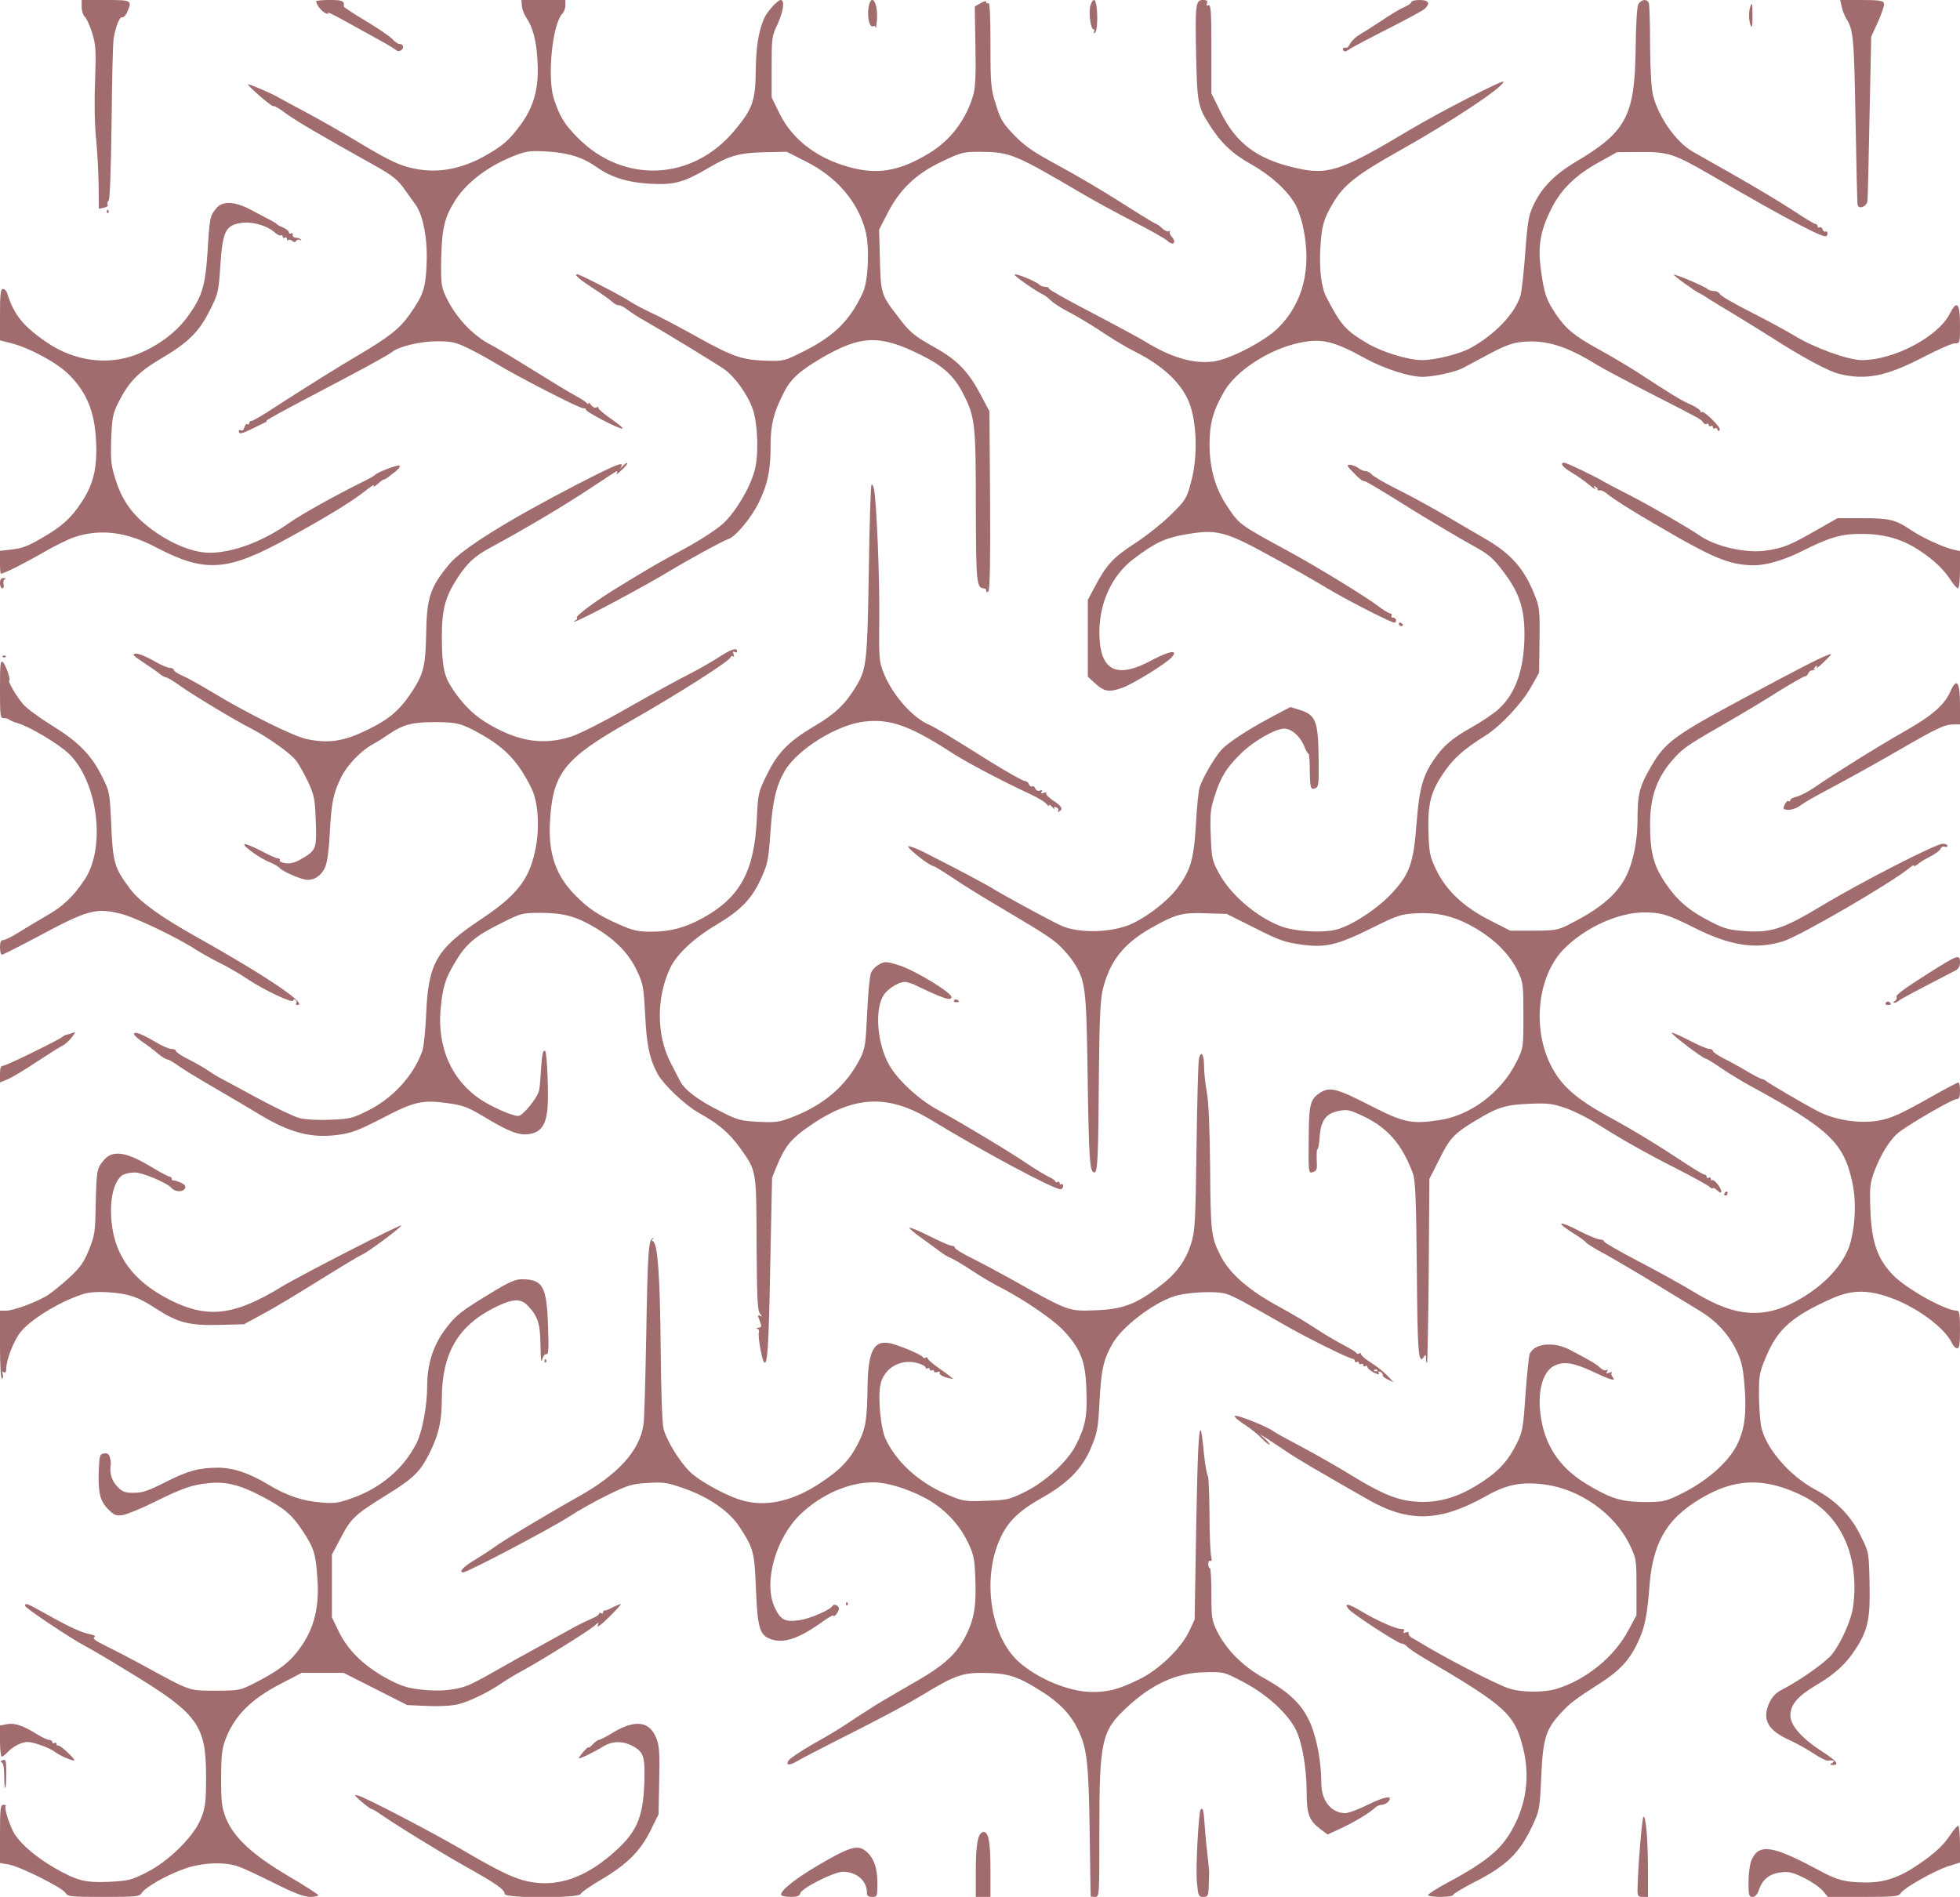 <!DOCTYPE svg PUBLIC "-//W3C//DTD SVG 20010904//EN" "http://www.w3.org/TR/2001/REC-SVG-20010904/DTD/svg10.dtd">
<svg version="1.0" xmlns="http://www.w3.org/2000/svg" width="936px" height="906px" viewBox="0 0 9360 9060" preserveAspectRatio="xMidYMid meet">
<g id="layer101" fill="#a16c6e" stroke="none">
 <path d="M313 9041 c-16 -26 -219 -127 -272 -136 l-41 -7 0 -139 c0 -123 2 -139 17 -139 9 0 14 3 10 6 -9 9 23 106 46 139 34 49 98 103 178 151 115 67 154 77 270 72 91 -5 107 -8 177 -44 107 -53 229 -174 262 -259 21 -53 24 -77 24 -200 0 -247 -38 -299 -369 -500 -88 -54 -182 -110 -210 -124 -76 -41 -285 -181 -285 -191 0 -16 7 -13 99 38 110 62 168 89 210 97 23 5 29 10 21 15 -9 6 7 18 51 39 35 17 118 60 184 96 229 125 215 120 345 120 113 0 116 -1 189 -38 101 -52 154 -90 194 -140 82 -100 113 -206 103 -354 -8 -122 -16 -149 -72 -233 -51 -77 -87 -107 -197 -165 -102 -53 -169 -70 -252 -61 -79 8 -122 23 -260 91 -60 30 -127 57 -147 61 -34 5 -42 2 -72 -28 -39 -39 -49 -82 -44 -193 3 -64 5 -70 25 -73 16 -2 24 3 28 20 4 14 5 28 4 34 -7 38 4 76 31 104 25 26 37 30 80 30 40 0 69 -10 148 -50 111 -56 160 -69 250 -70 76 0 150 25 242 80 87 53 164 79 253 86 61 6 83 3 144 -19 140 -48 251 -143 312 -264 28 -56 51 -179 51 -274 0 -102 28 -191 84 -267 52 -70 75 -88 220 -176 83 -51 117 -66 147 -66 101 0 120 33 126 222 4 111 3 138 -8 136 -7 -2 -16 10 -20 27 -4 19 -7 -7 -8 -68 -1 -105 -12 -139 -59 -189 -35 -38 -73 -36 -160 7 -175 88 -251 219 -252 432 0 109 -14 173 -58 262 -45 90 -77 122 -207 202 -151 94 -168 110 -216 201 l-44 83 0 150 0 150 34 70 c44 89 119 162 227 221 69 37 96 46 166 54 84 10 164 3 222 -20 17 -6 80 -39 140 -74 61 -35 143 -80 181 -101 39 -21 105 -58 147 -81 42 -24 95 -51 117 -60 23 -9 41 -20 41 -26 0 -5 5 -6 10 -3 6 3 10 1 10 -4 0 -6 3 -10 8 -9 4 1 22 -6 40 -16 19 -9 35 -16 37 -14 1 2 -24 30 -58 63 -33 33 -57 51 -53 40 7 -19 6 -19 -16 1 -26 23 -252 164 -342 213 -32 17 -77 44 -100 60 -62 43 -155 88 -208 101 -28 7 -89 11 -145 8 l-98 -4 -152 -77 -152 -77 -100 0 -100 0 -98 51 c-146 75 -226 156 -269 274 -14 39 -18 78 -18 180 0 112 3 138 23 189 37 92 126 175 299 277 78 46 142 87 142 91 0 4 -18 8 -39 8 -29 0 -76 -18 -170 -65 -72 -36 -149 -72 -172 -80 -67 -24 -176 -19 -259 11 -85 30 -186 88 -203 115 -11 18 -25 19 -182 19 -158 0 -171 -1 -182 -19z"/>
 <path d="M2410 9046 c0 -21 -39 -49 -190 -133 -117 -66 -329 -196 -412 -254 -15 -11 -31 -19 -35 -19 -4 -1 -26 -17 -48 -36 -34 -30 -36 -34 -15 -28 38 10 359 178 492 256 196 115 268 148 347 159 124 17 243 -25 367 -130 123 -104 155 -174 161 -346 4 -125 -3 -148 -57 -176 -46 -25 -97 -24 -140 3 -40 25 -112 60 -116 56 -1 -2 9 -16 22 -31 13 -15 24 -25 24 -21 0 4 9 -2 20 -14 12 -12 25 -22 30 -22 5 0 35 -15 66 -34 107 -65 177 -56 209 28 14 36 16 72 13 202 l-3 159 -37 75 c-48 99 -112 163 -231 234 -54 31 -101 64 -104 72 -8 21 -363 21 -363 0z"/>
 <path d="M3730 9049 c0 -22 70 -77 182 -143 140 -82 181 -95 217 -69 42 31 61 80 61 156 0 65 -1 67 -25 67 -19 0 -25 -5 -25 -20 0 -57 -49 -100 -115 -100 -42 0 -196 78 -203 102 -3 14 -15 18 -48 18 -26 0 -44 -5 -44 -11z"/>
 <path d="M4660 8932 c0 -129 11 -182 38 -182 23 0 32 50 32 181 l0 129 -35 0 -35 0 0 -128z"/>
 <path d="M5209 9058 c-1 -2 -3 -136 -5 -298 -5 -343 -13 -411 -56 -499 -39 -80 -95 -136 -202 -200 -96 -58 -140 -70 -256 -71 -96 0 -136 15 -284 105 -86 52 -215 120 -426 226 -74 38 -152 78 -172 90 -37 22 -57 22 -43 -1 8 -14 85 -63 170 -110 33 -18 101 -60 150 -94 50 -33 115 -74 145 -91 30 -18 100 -58 155 -90 114 -66 174 -118 215 -190 49 -86 63 -154 58 -284 -3 -104 -7 -123 -34 -181 -44 -93 -118 -169 -211 -218 -86 -44 -179 -72 -242 -72 -119 0 -250 58 -349 153 -118 114 -177 325 -123 443 27 60 50 72 114 63 51 -6 149 -48 162 -68 8 -14 33 -2 31 15 -2 15 -26 43 -26 30 0 -4 -21 8 -47 26 -116 84 -187 108 -249 88 -56 -19 -66 -50 -74 -240 -7 -178 -11 -193 -77 -295 -50 -78 -152 -148 -278 -190 -69 -24 -91 -27 -163 -22 -73 4 -93 10 -189 57 -58 28 -145 77 -192 108 -88 56 -479 262 -499 262 -24 0 1 -28 56 -60 31 -19 73 -46 92 -60 43 -32 241 -151 408 -245 186 -105 287 -218 305 -341 4 -21 9 -212 13 -424 7 -402 11 -462 32 -466 8 -2 8 0 1 3 -8 4 -8 7 0 12 22 14 33 165 36 506 2 209 7 366 14 390 14 54 73 151 122 201 48 49 192 127 268 144 111 26 231 -3 357 -86 96 -63 143 -112 183 -192 35 -70 42 -109 44 -272 3 -177 33 -226 121 -201 51 15 140 53 144 64 2 4 8 5 13 1 5 -3 9 -1 9 4 0 5 27 28 60 51 33 23 60 44 60 46 0 2 -16 -2 -35 -7 -19 -6 -31 -16 -28 -21 4 -6 0 -8 -10 -4 -10 3 -17 2 -17 -4 0 -6 -4 -7 -10 -4 -5 3 -10 1 -10 -5 0 -6 -4 -8 -10 -5 -5 3 -10 2 -10 -4 0 -6 -18 -15 -40 -21 -81 -22 -161 26 -176 106 -12 62 2 205 24 254 51 112 162 213 297 269 75 32 84 33 185 29 100 -3 111 -6 184 -42 98 -48 207 -148 245 -226 45 -89 54 -137 49 -262 -4 -138 -28 -198 -113 -287 -51 -53 -198 -153 -313 -210 -23 -12 -77 -44 -120 -72 -42 -28 -88 -55 -101 -60 -13 -5 -35 -18 -50 -30 -14 -11 -55 -40 -89 -65 -35 -25 -62 -48 -59 -50 3 -3 46 15 96 40 50 25 97 46 106 46 8 0 15 4 15 10 0 5 39 29 88 53 48 24 130 68 182 97 278 156 271 153 406 148 122 -5 183 -27 288 -104 89 -65 136 -126 164 -214 19 -60 21 -99 26 -465 3 -220 8 -410 12 -422 11 -38 24 -15 24 40 0 29 6 84 13 122 9 46 14 173 16 365 2 308 5 330 51 420 44 85 136 165 285 245 50 27 122 70 160 95 39 26 99 62 135 81 36 19 67 37 68 42 2 4 8 5 13 1 5 -3 9 -1 9 4 0 6 21 24 48 41 26 16 61 44 77 61 l30 32 -27 -13 c-15 -6 -26 -16 -25 -22 1 -5 -4 -12 -12 -15 -9 -3 -11 0 -6 8 4 7 -5 5 -24 -4 -17 -9 -31 -21 -31 -27 0 -6 -4 -7 -10 -4 -5 3 -10 1 -10 -5 0 -6 -4 -8 -10 -5 -5 3 -10 1 -10 -5 0 -6 -4 -8 -10 -5 -5 3 -10 1 -10 -4 0 -6 -4 -11 -10 -11 -16 0 -206 -94 -305 -150 -221 -126 -262 -148 -299 -160 -49 -16 -194 -8 -254 13 -102 36 -241 143 -287 221 -45 77 -56 126 -64 276 -7 133 -10 151 -41 225 -42 100 -111 170 -236 240 -100 56 -155 107 -190 177 -98 193 -58 483 83 607 89 79 236 140 342 142 81 2 133 -12 231 -60 94 -45 201 -149 239 -230 l26 -56 7 -420 c7 -381 12 -494 23 -483 2 2 9 50 14 108 6 57 15 106 19 109 4 4 7 85 8 182 0 96 4 188 8 203 4 18 3 25 -4 21 -6 -3 -10 3 -10 14 0 12 3 21 8 21 4 0 7 55 7 122 0 114 2 127 27 179 44 88 123 168 224 224 126 70 185 129 224 221 30 73 50 184 50 282 0 83 48 142 115 142 14 0 63 -18 107 -40 80 -40 124 -47 98 -15 -7 8 -21 15 -31 15 -9 0 -24 6 -31 13 -27 26 -96 67 -161 98 l-67 31 -35 -26 c-54 -41 -65 -72 -65 -178 -1 -115 -21 -233 -51 -295 -37 -77 -140 -171 -249 -228 -95 -50 -95 -50 -185 -48 -135 2 -253 55 -376 170 -118 110 -129 159 -129 581 0 315 0 322 -20 322 -11 0 -20 -1 -21 -2z m1368 -2515 c-4 -3 -10 -3 -14 0 -3 4 0 7 7 7 7 0 10 -3 7 -7z"/>
 <path d="M5716 8993 c-7 -69 8 -340 18 -351 11 -10 14 3 20 88 3 47 10 112 14 145 4 33 7 69 6 80 0 11 -1 39 -2 63 -2 37 -5 42 -26 42 -22 0 -24 -5 -30 -67z"/>
 <path d="M6820 9051 c0 -5 44 -33 98 -62 195 -105 263 -165 319 -281 55 -112 67 -235 37 -357 -41 -165 -81 -201 -476 -433 -37 -22 -72 -46 -79 -54 -6 -8 -18 -14 -26 -14 -16 0 -233 -141 -252 -164 -26 -31 -2 -28 57 8 75 45 166 86 193 86 13 0 18 4 13 12 -5 8 -2 9 9 5 10 -4 16 -2 14 4 -1 6 5 15 13 20 8 4 44 26 80 47 121 71 340 183 388 197 59 19 165 19 223 2 142 -43 278 -153 345 -280 l39 -72 0 -136 c0 -133 -1 -136 -34 -204 -73 -148 -239 -264 -406 -285 -110 -14 -180 0 -279 56 -220 123 -368 128 -565 15 -247 -141 -339 -195 -387 -228 -31 -21 -72 -48 -92 -61 l-37 -23 28 25 c15 14 24 26 19 26 -4 0 -21 -14 -38 -31 -16 -18 -54 -48 -84 -67 -30 -20 -49 -37 -42 -40 14 -4 156 53 182 73 8 7 69 40 135 75 66 35 167 93 225 128 137 85 212 119 285 130 125 19 236 -10 362 -96 75 -51 115 -96 155 -175 29 -58 32 -73 43 -237 7 -96 16 -183 20 -193 22 -52 116 -61 196 -18 109 58 122 66 141 84 10 10 24 15 30 11 7 -5 8 -3 3 6 -6 10 -4 12 11 6 10 -4 15 -4 11 0 -4 4 -2 13 4 21 19 22 -6 16 -97 -27 -89 -41 -134 -49 -179 -28 -64 29 -89 144 -61 277 26 124 96 219 214 290 115 69 165 84 272 85 87 0 101 -2 162 -31 128 -60 236 -152 281 -238 38 -74 48 -150 39 -274 -8 -100 -14 -128 -40 -182 -36 -75 -97 -141 -173 -187 -30 -18 -126 -77 -215 -131 -88 -54 -196 -117 -239 -141 -44 -23 -84 -48 -90 -55 -5 -7 -37 -30 -70 -50 -81 -52 -57 -55 38 -5 43 22 87 40 98 40 10 0 19 4 19 9 0 5 75 49 168 97 92 48 211 114 265 147 200 122 341 129 512 26 123 -73 210 -175 234 -272 23 -93 25 -198 6 -283 -41 -187 -111 -253 -487 -458 -37 -20 -98 -57 -135 -82 -37 -26 -72 -47 -78 -48 -16 -3 -167 -117 -161 -123 2 -3 40 14 83 36 43 23 86 41 96 41 9 0 17 4 17 10 0 5 24 21 53 36 28 14 77 41 107 59 30 18 62 35 70 37 8 2 17 5 20 8 11 12 199 121 258 151 81 40 198 57 284 41 62 -11 107 -32 273 -126 55 -31 103 -56 108 -56 4 0 7 18 7 40 0 32 -4 40 -18 40 -20 0 -245 131 -281 164 -39 35 -80 102 -107 173 -24 63 -26 77 -22 193 6 153 33 231 107 309 62 65 251 171 306 171 12 0 15 16 15 90 0 69 -3 90 -13 90 -8 0 -19 -11 -25 -24 -34 -75 -175 -178 -303 -221 -105 -36 -179 -34 -271 7 -188 84 -257 144 -312 273 -33 77 -36 91 -36 183 0 55 5 124 10 153 20 103 134 237 260 304 99 53 170 125 217 223 38 77 38 77 41 222 4 170 -7 225 -67 317 -47 72 -97 118 -190 173 -87 52 -121 92 -121 144 0 47 55 109 152 172 68 43 84 64 51 64 -15 0 -16 -2 -3 -10 15 -10 8 -14 -21 -11 -9 1 -40 -15 -70 -35 -30 -20 -79 -47 -109 -61 -107 -47 -136 -99 -102 -177 16 -34 31 -50 64 -67 84 -43 207 -130 237 -168 44 -56 91 -162 100 -224 33 -242 -56 -440 -237 -531 -169 -84 -304 -87 -452 -10 -188 99 -264 215 -282 429 -12 155 -23 209 -57 280 -37 81 -88 136 -176 192 -129 83 -146 96 -195 149 -69 76 -82 120 -90 304 -7 149 -8 158 -42 230 -62 133 -126 194 -288 275 -49 26 -90 50 -90 55 0 6 -27 10 -60 10 -33 0 -60 -4 -60 -9z"/>
 <path d="M7820 9028 c1 -97 21 -343 28 -350 12 -12 22 113 22 264 l0 118 -25 0 c-22 0 -25 -4 -25 -32z"/>
 <path d="M8350 8990 c0 -39 6 -86 14 -105 35 -82 101 -72 326 50 85 46 123 55 218 56 92 1 164 -24 258 -89 76 -52 115 -89 149 -140 15 -23 32 -42 36 -42 5 0 9 40 9 88 l0 88 -52 16 c-65 20 -216 105 -231 130 -11 16 -27 18 -180 18 l-168 0 -25 -30 c-14 -16 -54 -44 -89 -61 -53 -26 -73 -31 -111 -26 -53 6 -88 34 -104 83 -8 23 -18 34 -31 34 -17 0 -19 -8 -19 -70z"/>
 <path d="M20 8481 c0 -37 -4 -61 -12 -63 -7 -3 -6 -7 5 -11 15 -6 17 2 17 63 0 39 -2 70 -5 70 -3 0 -5 -27 -5 -59z"/>
 <path d="M310 8394 c-19 -8 -41 -21 -50 -28 -21 -17 -100 -46 -128 -46 -29 0 -71 22 -96 49 -11 12 -23 21 -28 21 -4 0 -8 -34 -8 -75 l0 -74 33 -6 c37 -7 79 7 145 49 23 14 48 26 57 26 8 0 15 5 15 11 0 5 5 7 10 4 6 -3 10 -1 10 5 0 6 3 9 8 7 4 -2 25 14 47 35 43 41 40 46 -15 22z"/>
 <path d="M4040 7660 c0 -7 3 -10 7 -7 3 4 3 10 0 14 -4 3 -7 0 -7 -7z"/>
 <path d="M0 6426 l0 -166 29 0 c36 0 149 -42 199 -74 20 -13 66 -50 102 -83 54 -50 70 -73 95 -134 27 -68 30 -85 32 -214 4 -166 5 -174 39 -214 42 -51 109 -40 236 38 37 22 72 41 78 41 5 0 10 4 10 10 0 5 3 9 8 8 4 -1 19 4 34 10 19 8 26 16 22 27 -8 20 -48 19 -65 -1 -20 -24 -138 -74 -176 -74 -19 0 -43 5 -55 11 -34 18 -58 86 -58 168 0 195 90 333 282 430 179 90 306 75 531 -62 88 -54 568 -300 573 -294 6 5 -162 130 -188 140 -9 3 -99 57 -200 120 -101 63 -223 137 -273 163 l-90 49 -120 3 c-140 4 -198 -11 -302 -79 -83 -55 -132 -71 -228 -77 -58 -3 -94 0 -128 12 -110 37 -246 122 -291 181 -31 40 -66 131 -66 170 0 18 -4 24 -12 19 -8 -5 -9 -2 -5 9 3 9 2 19 -3 22 -6 4 -10 -57 -10 -159z"/>
 <path d="M2600 6500 c0 -7 3 -10 7 -7 3 4 3 10 0 14 -4 3 -7 0 -7 -7z"/>
 <path d="M3647 6504 c-10 -18 -29 -126 -23 -139 3 -8 0 -16 -7 -19 -7 -2 -4 -5 5 -5 15 -1 16 -5 8 -27 -13 -33 -13 -37 3 -28 7 5 6 0 -3 -11 -13 -15 -15 -70 -17 -335 -1 -355 0 -346 -78 -456 -52 -72 -103 -116 -195 -167 -67 -37 -175 -139 -202 -192 -37 -71 -50 -134 -57 -276 -7 -134 -10 -151 -39 -212 -38 -82 -103 -149 -201 -207 -91 -54 -151 -70 -262 -70 -85 0 -90 1 -189 51 -123 61 -165 98 -218 187 -46 77 -58 117 -68 223 -16 181 53 338 189 429 55 37 153 80 182 80 22 0 94 -89 100 -124 3 -17 7 -64 9 -104 4 -68 10 -92 20 -81 9 10 17 223 10 280 -9 77 -33 108 -90 116 -48 6 -97 -13 -219 -87 -71 -42 -94 -51 -167 -61 -121 -17 -160 -8 -313 72 -111 57 -146 71 -209 79 -126 18 -231 -9 -373 -95 -43 -26 -136 -81 -208 -123 -71 -41 -151 -89 -178 -108 -26 -19 -52 -34 -58 -34 -6 0 -26 -12 -44 -27 -18 -16 -51 -41 -74 -56 -23 -16 -41 -33 -41 -38 0 -15 37 -1 101 37 31 19 66 34 78 34 11 0 21 4 21 10 0 5 28 24 63 41 34 17 75 41 92 53 16 11 41 27 55 34 14 7 95 51 180 97 85 46 176 89 202 96 28 6 90 10 147 7 90 -3 105 -7 177 -43 120 -59 220 -169 261 -286 7 -22 15 -100 18 -174 10 -244 49 -313 260 -453 171 -114 230 -188 260 -326 24 -107 16 -236 -18 -303 -62 -125 -123 -189 -236 -254 -96 -54 -118 -60 -223 -60 -108 0 -152 11 -220 57 -29 20 -64 42 -78 49 -52 27 -122 99 -149 154 -39 77 -49 126 -56 271 -4 76 -12 139 -22 161 -17 41 -53 65 -91 61 -33 -5 -113 -40 -126 -56 -6 -7 -27 -19 -46 -27 -46 -17 -136 -82 -122 -87 7 -2 42 13 79 32 37 20 73 36 81 36 7 0 11 4 8 9 -3 5 9 11 27 14 22 3 44 -2 72 -18 75 -43 78 -49 73 -182 -4 -107 -7 -124 -36 -187 -18 -38 -44 -85 -58 -103 -26 -35 -138 -114 -214 -153 -74 -37 -281 -162 -338 -203 -30 -22 -60 -40 -67 -41 -8 -1 -22 -9 -32 -17 -10 -9 -45 -33 -78 -55 -49 -32 -56 -40 -38 -42 12 -2 50 13 83 32 34 20 70 36 81 36 10 0 19 4 19 10 0 5 19 18 43 28 23 10 87 46 142 79 169 102 387 210 450 223 105 22 177 11 289 -44 109 -53 156 -95 217 -188 52 -81 61 -120 64 -268 3 -177 19 -226 112 -337 61 -73 283 -211 616 -383 185 -95 223 -110 201 -77 -5 7 -1 4 9 -6 10 -11 20 -18 22 -15 3 2 -9 18 -27 34 -17 16 -28 23 -24 17 4 -7 5 -13 2 -13 -2 0 -62 39 -133 86 -109 73 -300 187 -472 280 -74 40 -107 71 -154 141 -61 93 -77 152 -77 287 1 146 10 186 56 254 53 77 106 126 179 167 138 78 252 94 380 54 39 -12 154 -70 273 -138 114 -65 244 -137 289 -159 45 -23 110 -60 144 -82 62 -40 89 -49 89 -29 0 5 -5 7 -12 3 -8 -5 -9 -2 -5 10 4 10 3 15 -3 11 -6 -3 -10 -2 -10 3 0 16 -254 178 -490 312 -309 175 -362 244 -374 483 -7 147 30 251 121 343 63 64 113 97 209 139 67 30 91 35 155 35 90 0 162 -19 248 -67 175 -97 243 -222 255 -468 6 -126 7 -132 48 -214 51 -106 104 -160 229 -234 96 -56 147 -105 198 -190 49 -81 53 -116 60 -549 3 -223 9 -409 13 -413 3 -3 9 6 12 22 12 61 27 419 25 613 -2 191 -1 209 20 262 40 103 137 215 217 249 33 15 88 48 295 178 81 50 154 91 162 91 8 0 18 7 21 16 3 8 10 13 15 10 5 -3 12 1 15 10 4 9 13 14 22 10 10 -4 13 -2 8 6 -5 8 -2 9 10 5 9 -4 15 -3 12 2 -3 5 12 20 34 35 41 27 48 40 28 52 -6 4 -8 3 -5 -3 4 -6 0 -14 -9 -17 -10 -4 -13 -2 -9 7 4 6 -1 3 -9 -7 -9 -11 -16 -16 -16 -10 0 5 -3 5 -8 -1 -9 -13 -38 -31 -82 -52 -138 -64 -308 -154 -375 -198 -200 -129 -292 -162 -414 -149 -130 13 -323 132 -384 237 -40 69 -58 144 -68 294 -9 130 -13 149 -44 218 -45 99 -98 153 -214 222 -105 62 -188 139 -220 205 -67 141 -67 320 1 453 17 33 37 72 45 87 22 43 83 90 186 142 89 46 100 49 188 54 86 4 100 2 169 -25 146 -57 252 -149 317 -276 24 -48 27 -66 34 -217 4 -91 12 -177 18 -192 5 -15 24 -34 40 -42 27 -15 35 -14 93 4 78 24 259 135 252 154 -4 11 -17 10 -62 -8 -31 -13 -75 -33 -97 -44 -22 -12 -50 -22 -64 -22 -33 0 -89 37 -106 71 -39 74 -23 231 32 327 40 70 140 163 228 211 120 66 340 198 427 257 42 28 91 58 107 65 17 8 31 18 31 22 0 5 5 5 10 2 6 -3 10 -1 10 5 0 6 4 9 8 6 5 -3 9 1 9 9 0 8 -6 15 -13 15 -33 0 -361 -175 -623 -334 -207 -124 -372 -113 -588 41 -75 53 -105 90 -140 174 l-26 64 -9 428 c-7 383 -13 479 -31 451z"/>
 <path d="M6810 6489 c0 -19 -2 -21 -10 -9 -26 42 -31 -15 -34 -421 -3 -337 -7 -422 -19 -455 -50 -136 -120 -217 -233 -271 -69 -33 -80 -35 -121 -27 -61 12 -85 45 -91 124 -2 33 -7 60 -11 60 -3 0 -4 22 -3 50 3 39 0 51 -12 56 -29 11 -28 15 -26 -181 1 -136 8 -165 50 -193 49 -33 79 -26 245 59 159 81 195 89 327 69 150 -21 299 -134 370 -278 33 -67 33 -67 33 -222 0 -146 -1 -158 -26 -210 -37 -78 -104 -147 -195 -202 -100 -60 -181 -81 -288 -76 -76 4 -89 8 -216 71 -166 82 -221 95 -339 78 -74 -10 -105 -21 -219 -79 l-134 -67 -100 -3 c-113 -4 -144 4 -262 71 -132 75 -199 161 -231 299 -10 47 -15 146 -17 383 -3 419 -6 485 -22 485 -22 0 -26 -59 -32 -460 -6 -421 -10 -455 -66 -543 -17 -26 -50 -64 -74 -86 -40 -35 -84 -63 -319 -202 -49 -29 -130 -79 -179 -112 -48 -32 -93 -60 -100 -61 -21 -3 -130 -90 -118 -94 6 -2 40 11 74 28 35 18 74 38 88 45 66 33 226 119 235 125 22 17 293 164 335 182 90 39 252 32 344 -14 76 -38 162 -106 205 -162 66 -86 82 -139 92 -306 4 -80 12 -161 18 -180 12 -41 72 -144 104 -179 32 -34 121 -93 231 -152 l98 -52 46 14 c75 24 87 53 89 226 2 121 0 142 -14 147 -24 10 -27 1 -28 -84 0 -44 -3 -80 -6 -80 -4 0 -14 -17 -22 -39 -19 -45 -60 -81 -94 -81 -42 0 -146 59 -206 118 -70 68 -98 114 -127 206 -19 58 -22 85 -18 185 4 108 6 120 37 178 56 105 178 210 295 256 72 28 219 35 281 13 78 -26 190 -102 254 -172 84 -92 101 -140 116 -334 13 -166 30 -225 84 -304 45 -65 86 -100 177 -151 46 -26 103 -64 127 -85 85 -75 127 -194 127 -362 0 -125 -26 -200 -104 -302 -49 -64 -67 -79 -153 -126 -54 -30 -179 -104 -278 -165 -197 -123 -227 -140 -236 -138 -3 1 -23 -16 -44 -38 -33 -33 -36 -39 -19 -39 11 0 29 7 40 15 10 8 26 15 35 15 9 0 22 7 30 16 7 9 60 40 118 69 59 29 159 84 223 121 64 38 152 89 195 114 129 74 192 145 243 275 22 55 24 72 22 214 l-2 154 -37 66 c-43 78 -146 188 -217 233 -110 69 -157 112 -205 184 -60 89 -74 148 -69 287 3 92 7 109 37 172 48 99 132 178 257 241 l96 49 112 0 c101 0 116 -3 166 -28 141 -71 218 -133 265 -212 40 -68 65 -178 65 -290 0 -123 9 -159 67 -258 65 -112 111 -146 453 -329 248 -133 343 -182 385 -198 28 -11 27 -9 -15 32 -24 24 -50 42 -56 40 -6 -1 -14 4 -18 13 -3 8 -10 15 -16 15 -6 0 -63 33 -128 73 -64 41 -166 102 -227 137 -203 117 -222 129 -267 178 -82 88 -118 183 -118 316 0 138 16 199 74 285 57 84 115 133 221 186 58 30 84 37 155 42 129 9 185 -10 370 -121 186 -112 545 -296 577 -296 13 0 23 4 23 10 0 5 -6 7 -14 4 -7 -3 -16 2 -19 10 -3 8 -25 25 -49 37 -24 12 -51 28 -60 37 -10 8 -18 11 -18 7 0 -4 -8 -1 -17 7 -82 70 -525 328 -608 354 -129 40 -250 22 -422 -64 -129 -65 -163 -75 -247 -74 -119 2 -271 70 -372 169 -129 125 -160 376 -69 559 48 97 119 161 276 247 123 67 239 138 378 230 39 26 76 47 81 47 6 0 10 5 10 11 0 5 5 7 10 4 6 -3 10 -1 10 6 0 7 3 9 6 6 8 -8 44 36 44 54 0 8 -7 6 -20 -6 -11 -10 -20 -14 -20 -10 0 4 -8 1 -17 -7 -10 -9 -76 -45 -148 -82 -147 -74 -278 -148 -389 -219 -42 -27 -108 -60 -148 -74 -64 -22 -84 -25 -177 -21 -113 5 -148 16 -256 81 -101 61 -122 84 -171 183 l-48 95 -3 437 c-2 239 -6 438 -8 441 -3 2 -5 -7 -5 -20z m1865 -3299 c3 -5 4 -10 1 -10 -3 0 -8 5 -11 10 -3 6 -4 10 -1 10 3 0 8 -4 11 -10z"/>
 <path d="M8235 5700 c3 -5 8 -10 11 -10 2 0 4 5 4 10 0 6 -5 10 -11 10 -5 0 -7 -4 -4 -10z"/>
 <path d="M0 5130 c0 -30 4 -40 16 -40 14 0 273 -127 284 -139 3 -3 10 -7 15 -8 6 -1 19 -5 30 -9 18 -7 18 -6 -3 22 -13 16 -33 34 -45 39 -12 6 -68 41 -124 78 -55 37 -117 74 -137 82 l-36 15 0 -40z"/>
 <path d="M1415 4791 c3 -5 1 -12 -5 -16 -5 -3 -10 -2 -10 4 0 16 -145 -53 -220 -104 -36 -24 -94 -58 -129 -75 -35 -17 -86 -46 -115 -64 -87 -57 -290 -154 -353 -170 -124 -32 -160 -23 -411 112 -85 45 -158 82 -163 82 -5 0 -9 -16 -9 -35 0 -25 4 -35 15 -35 9 0 44 -17 78 -39 34 -21 94 -57 132 -79 77 -44 124 -89 178 -169 104 -154 65 -468 -74 -603 -47 -45 -183 -127 -239 -144 -21 -6 -42 -15 -46 -19 -4 -4 -16 -7 -26 -7 -17 0 -18 -11 -18 -141 0 -121 2 -138 14 -126 14 13 39 87 30 87 -10 0 38 82 67 114 16 19 76 63 132 98 129 79 191 141 242 242 39 78 39 79 46 230 8 190 15 211 93 315 44 58 145 131 306 221 339 190 547 330 489 330 -5 0 -8 -4 -4 -9z"/>
 <path d="M9005 4790 c4 -6 11 -8 16 -5 14 9 11 15 -7 15 -8 0 -12 -5 -9 -10z"/>
 <path d="M4556 4778 c3 -5 10 -6 15 -3 13 9 11 12 -6 12 -8 0 -12 -4 -9 -9z"/>
 <path d="M9049 4781 c7 -5 11 -13 8 -18 -6 -10 32 -38 153 -115 143 -90 150 -92 150 -50 0 18 -8 31 -23 38 -174 90 -264 137 -271 145 -6 5 -15 9 -20 9 -6 0 -5 -4 3 -9z"/>
 <path d="M8523 3843 c5 -12 14 -20 18 -17 5 3 9 1 9 -5 0 -5 14 -12 30 -16 17 -4 54 -23 83 -43 99 -68 302 -195 427 -266 136 -77 195 -128 224 -193 30 -69 46 -47 46 63 l0 94 -30 0 c-43 0 -78 16 -262 123 -90 52 -221 125 -292 163 -134 72 -145 78 -187 107 -14 9 -37 16 -51 15 -23 -2 -25 -5 -15 -25z"/>
 <path d="M5232 3266 l-37 -34 0 -184 0 -183 32 -60 c56 -107 89 -143 196 -212 56 -37 134 -99 172 -138 68 -67 72 -74 94 -157 31 -114 27 -279 -9 -372 -36 -94 -124 -178 -259 -246 -35 -17 -102 -57 -150 -89 -47 -32 -119 -75 -158 -96 -40 -20 -83 -47 -95 -60 -13 -12 -27 -24 -33 -26 -27 -11 -135 -85 -139 -96 -5 -13 101 30 119 48 5 5 17 9 27 9 10 0 18 4 18 9 0 5 89 55 197 111 109 57 226 120 261 141 126 77 228 107 325 96 77 -9 249 -98 312 -162 118 -118 159 -283 119 -475 -8 -41 -26 -93 -39 -115 -39 -67 -116 -137 -208 -189 -91 -51 -146 -102 -200 -188 -57 -89 -60 -106 -65 -336 -5 -243 -2 -262 33 -262 18 0 23 4 19 15 -4 10 -2 13 7 10 12 -4 14 32 14 208 l0 213 44 89 c73 148 172 223 349 265 163 39 219 21 562 -184 132 -79 440 -237 440 -226 0 26 -246 189 -499 331 -203 114 -263 162 -314 247 -46 77 -56 110 -62 222 -5 99 5 184 29 229 69 134 93 160 194 220 70 42 196 81 263 81 62 0 179 -29 230 -57 116 -63 214 -165 240 -251 6 -20 16 -113 23 -207 11 -149 16 -177 40 -227 39 -83 101 -146 206 -208 237 -141 277 -218 281 -538 1 -103 6 -197 12 -209 12 -26 42 -31 51 -8 3 8 6 100 6 204 1 121 6 208 15 240 27 103 110 220 188 265 23 13 121 69 217 123 96 55 217 128 267 161 51 34 97 62 103 62 5 0 10 5 10 11 0 5 4 8 9 5 5 -3 12 1 15 10 3 8 10 13 14 10 5 -3 9 1 9 9 0 24 -16 19 -133 -41 -106 -55 -189 -102 -424 -238 -174 -101 -204 -111 -337 -110 l-111 1 -88 49 c-112 62 -182 131 -228 226 -51 103 -63 176 -47 290 16 114 25 139 72 210 49 71 88 103 208 169 53 29 132 76 176 104 170 111 221 142 263 159 23 11 42 24 42 29 0 6 3 8 6 5 9 -10 94 74 87 85 -5 8 -8 7 -11 -1 -2 -7 -8 -10 -13 -6 -5 3 -9 0 -9 -6 0 -6 -4 -8 -10 -5 -5 3 -10 1 -10 -5 0 -6 -4 -9 -9 -5 -6 3 -13 0 -18 -7 -10 -16 1 -10 -253 -140 -113 -58 -227 -119 -255 -136 -143 -89 -242 -120 -356 -109 -45 4 -80 17 -156 57 -54 29 -111 59 -127 68 -37 19 -138 41 -191 42 -65 0 -183 -38 -275 -88 -150 -83 -208 -97 -313 -75 -144 30 -301 131 -360 231 -54 93 -71 155 -71 257 1 113 28 209 83 291 61 91 53 86 316 229 125 69 349 206 401 246 28 21 56 39 63 39 7 0 9 5 6 10 -3 6 0 10 8 10 7 0 14 6 14 14 0 9 -6 12 -16 8 -49 -19 -229 -112 -311 -161 -52 -32 -175 -102 -273 -155 -216 -119 -256 -129 -403 -104 -99 17 -149 40 -251 118 -102 77 -162 206 -163 348 0 185 79 228 249 136 87 -46 131 -53 96 -14 -27 30 -185 127 -235 145 -63 22 -86 19 -128 -19z"/>
 <path d="M13 3133 c4 -3 10 -3 14 0 3 4 0 7 -7 7 -7 0 -10 -3 -7 -7z"/>
 <path d="M6680 2979 c0 -5 5 -7 10 -4 6 3 10 8 10 11 0 2 -4 4 -10 4 -5 0 -10 -5 -10 -11z"/>
 <path d="M2748 2963 c6 -2 10 -8 7 -13 -6 -10 97 -85 204 -150 154 -94 180 -109 311 -180 79 -43 156 -94 185 -121 61 -58 128 -172 149 -253 20 -75 15 -222 -9 -291 -24 -70 -85 -155 -136 -191 -42 -30 -311 -193 -387 -236 -21 -11 -53 -32 -72 -46 -19 -15 -40 -26 -46 -24 -5 1 -19 -6 -30 -16 -10 -10 -51 -39 -90 -64 -68 -44 -95 -68 -77 -68 12 0 222 108 255 132 15 10 56 32 90 48 35 15 133 67 218 114 178 100 223 115 340 119 84 2 87 1 180 -46 146 -73 222 -150 282 -283 25 -57 31 -215 11 -292 -37 -140 -138 -258 -287 -332 l-89 -45 -105 2 c-122 3 -168 16 -267 74 -119 70 -163 82 -274 77 -107 -5 -190 -30 -256 -76 -70 -50 -136 -71 -236 -78 -82 -5 -101 -3 -153 16 -127 48 -231 125 -289 212 -53 82 -67 136 -70 283 -2 114 1 136 19 175 47 103 130 192 220 238 22 11 112 65 200 120 87 54 179 110 204 123 25 13 48 29 52 34 5 6 8 6 8 1 0 -6 6 -2 13 9 8 10 19 15 26 11 6 -4 10 -3 9 2 -2 5 26 29 61 53 35 24 59 45 54 46 -14 5 -183 -84 -175 -91 3 -3 -3 -6 -13 -6 -19 0 -311 -150 -415 -213 -36 -22 -96 -55 -135 -74 -61 -29 -79 -33 -150 -33 -77 0 -180 25 -211 50 -17 15 -176 101 -406 221 -108 57 -196 105 -195 108 1 3 -1 7 -6 8 -4 2 -29 14 -57 28 -54 27 -70 31 -70 14 0 -5 5 -7 11 -4 6 4 13 -2 16 -14 3 -11 9 -18 14 -15 5 3 9 0 9 -5 0 -6 5 -11 12 -11 6 0 57 -29 112 -66 138 -89 294 -187 396 -247 149 -88 198 -127 247 -196 64 -92 75 -122 80 -236 6 -118 -15 -236 -53 -288 -13 -17 -34 -48 -48 -67 -34 -50 -61 -72 -151 -122 -265 -148 -377 -214 -422 -248 -28 -21 -54 -36 -57 -33 -2 3 -32 -19 -65 -48 -33 -29 -59 -54 -57 -56 3 -4 105 40 136 57 8 5 69 38 135 73 66 35 178 99 248 141 164 99 216 123 302 136 98 15 201 -6 301 -60 93 -52 122 -76 177 -150 66 -88 91 -177 84 -305 -5 -101 -22 -164 -55 -213 -10 -15 -19 -39 -20 -54 l-2 -28 105 0 105 0 0 26 c0 14 -7 32 -15 40 -47 48 -73 305 -40 406 28 85 50 121 112 184 220 224 550 209 751 -33 86 -103 100 -142 101 -287 2 -112 12 -181 39 -246 13 -32 65 -90 80 -90 21 0 13 55 -15 116 -27 56 -28 67 -28 204 l0 145 37 76 c65 133 195 227 365 265 120 26 217 6 348 -73 105 -62 182 -166 214 -284 9 -31 12 -105 9 -232 l-3 -186 28 -16 c17 -10 27 -12 27 -5 0 6 5 8 10 5 7 -4 10 65 10 199 0 192 2 210 26 286 22 71 33 89 87 145 51 53 90 80 212 146 83 45 216 123 297 175 81 52 155 97 164 101 10 3 26 15 36 25 10 10 24 16 31 12 7 -4 9 -3 4 1 -4 5 0 16 9 26 24 27 7 45 -20 20 -11 -11 -86 -53 -166 -94 -80 -41 -185 -99 -235 -128 -335 -197 -351 -203 -500 -204 -75 0 -86 3 -180 48 -122 58 -201 134 -259 250 l-38 74 4 144 c4 160 6 167 83 267 59 79 77 94 180 152 107 60 159 114 218 225 l42 80 3 424 c2 285 -1 428 -8 435 -7 7 -10 6 -10 -2 0 -7 -5 -12 -11 -12 -36 0 -38 -28 -39 -392 0 -392 -4 -425 -57 -531 -44 -88 -95 -137 -202 -190 -198 -100 -289 -97 -478 13 -107 63 -147 100 -180 165 -48 94 -63 152 -63 250 0 120 -13 184 -54 270 -36 76 -114 170 -149 180 -23 7 -186 96 -272 148 -123 75 -447 248 -462 246 -4 0 -2 -3 5 -6z"/>
 <path d="M0 2785 c0 -17 5 -25 18 -24 9 0 12 3 6 5 -7 3 -10 14 -7 24 3 11 0 20 -6 20 -6 0 -11 -11 -11 -25z"/>
 <path d="M9317 2773 c-34 -53 -82 -99 -151 -144 -83 -55 -168 -79 -277 -79 -97 0 -152 16 -287 84 -82 41 -167 66 -227 66 -100 -1 -173 -27 -349 -126 -192 -109 -320 -188 -353 -217 -12 -10 -28 -17 -35 -15 -7 3 -29 -9 -49 -26 -19 -17 -57 -43 -82 -58 -44 -26 -61 -48 -36 -48 10 0 152 68 189 91 8 5 63 34 122 64 99 51 280 155 338 195 77 52 224 85 318 69 80 -12 111 -25 237 -97 l100 -57 120 0 c129 0 158 7 233 58 52 35 154 82 200 92 l32 7 0 89 c0 52 -4 89 -10 89 -5 0 -20 -17 -33 -37z m-1687 -437 c0 -3 -5 -8 -12 -12 -7 -4 -8 -3 -4 4 7 12 16 16 16 8z"/>
 <path d="M0 2685 l0 -54 60 -7 c46 -5 78 -18 141 -55 95 -55 137 -93 187 -168 52 -78 72 -148 72 -250 -1 -169 -38 -271 -135 -366 -57 -55 -186 -124 -272 -146 l-53 -13 0 -123 c0 -100 3 -123 14 -123 8 0 18 10 21 23 32 101 76 156 191 234 129 87 285 109 421 58 101 -38 190 -103 247 -180 71 -97 86 -146 97 -310 10 -165 12 -174 40 -208 29 -38 87 -37 165 4 110 58 119 62 124 68 3 4 17 12 33 18 15 7 27 17 27 23 0 6 5 8 10 5 6 -4 9 -1 8 7 -2 7 5 13 14 13 9 0 20 4 25 9 4 5 3 6 -4 2 -6 -3 -15 -2 -18 4 -5 8 -11 8 -19 1 -7 -6 -16 -8 -19 -4 -4 3 -7 1 -7 -6 0 -7 -4 -9 -10 -6 -5 3 -10 1 -10 -5 0 -6 -4 -9 -8 -6 -5 3 -18 -3 -29 -13 -38 -35 -115 -56 -169 -45 -68 13 -81 42 -92 206 -8 121 -10 132 -50 210 -50 102 -104 155 -235 232 -107 63 -154 112 -204 213 -25 52 -28 71 -32 175 -3 105 0 124 24 198 31 94 78 158 162 223 95 72 203 117 284 117 112 0 256 -54 384 -145 56 -39 204 -122 340 -190 33 -16 62 -32 65 -36 10 -13 111 -51 118 -45 4 4 -4 16 -18 27 -14 10 -30 23 -37 29 -7 5 -15 10 -19 10 -4 0 -19 10 -32 23 -14 12 -21 15 -17 7 5 -8 -11 1 -36 21 -62 50 -176 121 -373 229 -290 160 -396 167 -629 45 -142 -75 -268 -91 -393 -49 -27 9 -95 42 -151 75 -87 50 -184 99 -199 99 -2 0 -4 -25 -4 -55z"/>
 <path d="M8784 1786 c-51 -12 -174 -78 -319 -171 -44 -28 -125 -78 -179 -111 -54 -32 -111 -67 -125 -76 -14 -10 -33 -21 -41 -25 -26 -12 -130 -87 -126 -91 5 -4 148 56 161 69 5 5 19 9 31 9 12 0 24 7 28 15 3 8 65 44 138 81 73 37 170 89 215 116 96 59 258 118 325 118 152 0 362 -111 419 -221 34 -68 49 -52 49 51 0 89 0 90 -25 90 -13 0 -80 29 -147 64 -178 93 -277 113 -404 82z"/>
 <path d="M510 1010 c0 -7 3 -10 7 -7 3 4 3 10 0 14 -4 3 -7 0 -7 -7z"/>
 <path d="M471 886 c-1 -61 -6 -160 -12 -221 -7 -65 -9 -178 -5 -276 5 -149 4 -173 -14 -232 -11 -35 -27 -70 -35 -77 -8 -7 -15 -28 -15 -46 l0 -34 115 0 c125 0 126 1 103 57 -7 16 -18 28 -25 26 -11 -4 -29 38 -40 98 -4 19 -8 198 -10 399 -3 229 -8 369 -14 377 -6 7 -8 16 -5 21 3 6 -5 12 -18 14 l-24 5 -1 -111z"/>
 <path d="M8871 978 c-2 -7 -6 -191 -10 -408 -7 -390 -10 -428 -44 -481 -8 -13 -18 -39 -22 -57 l-7 -32 102 0 c81 0 102 3 107 15 3 9 -10 48 -28 88 l-33 72 -8 380 c-4 209 -8 391 -10 405 -3 27 -42 42 -47 18z"/>
 <path d="M1894 241 c-5 -5 -49 -32 -99 -59 -49 -27 -123 -68 -163 -90 -40 -22 -69 -36 -66 -30 4 6 -2 6 -15 -1 -18 -10 -41 -40 -41 -55 0 -3 29 -6 65 -6 61 0 70 4 67 31 -1 3 46 34 103 68 57 34 114 73 127 86 13 14 28 25 35 25 19 0 24 17 10 29 -8 6 -17 7 -23 2z"/>
 <path d="M6415 241 c-6 -10 0 -15 16 -13 3 1 12 -9 18 -22 7 -12 27 -31 44 -41 18 -10 65 -40 106 -67 40 -28 88 -56 107 -64 19 -8 34 -19 34 -24 0 -6 18 -10 40 -10 44 0 52 16 23 43 -10 8 -90 52 -178 96 -88 45 -170 88 -182 97 -14 10 -23 12 -28 5z"/>
 <path d="M5224 152 c4 -7 3 -12 -2 -12 -13 0 -23 -71 -16 -109 4 -17 12 -31 19 -31 17 0 21 145 4 156 -8 4 -9 3 -5 -4z"/>
 <path d="M4182 132 c-1 -7 -7 -10 -12 -7 -16 10 -29 -38 -23 -84 12 -86 50 -26 40 64 -2 22 -4 34 -5 27z"/>
 <path d="M8354 96 c-3 -19 -1 -48 4 -63 9 -24 11 -20 11 35 1 69 -5 80 -15 28z"/>
 </g>

</svg>
